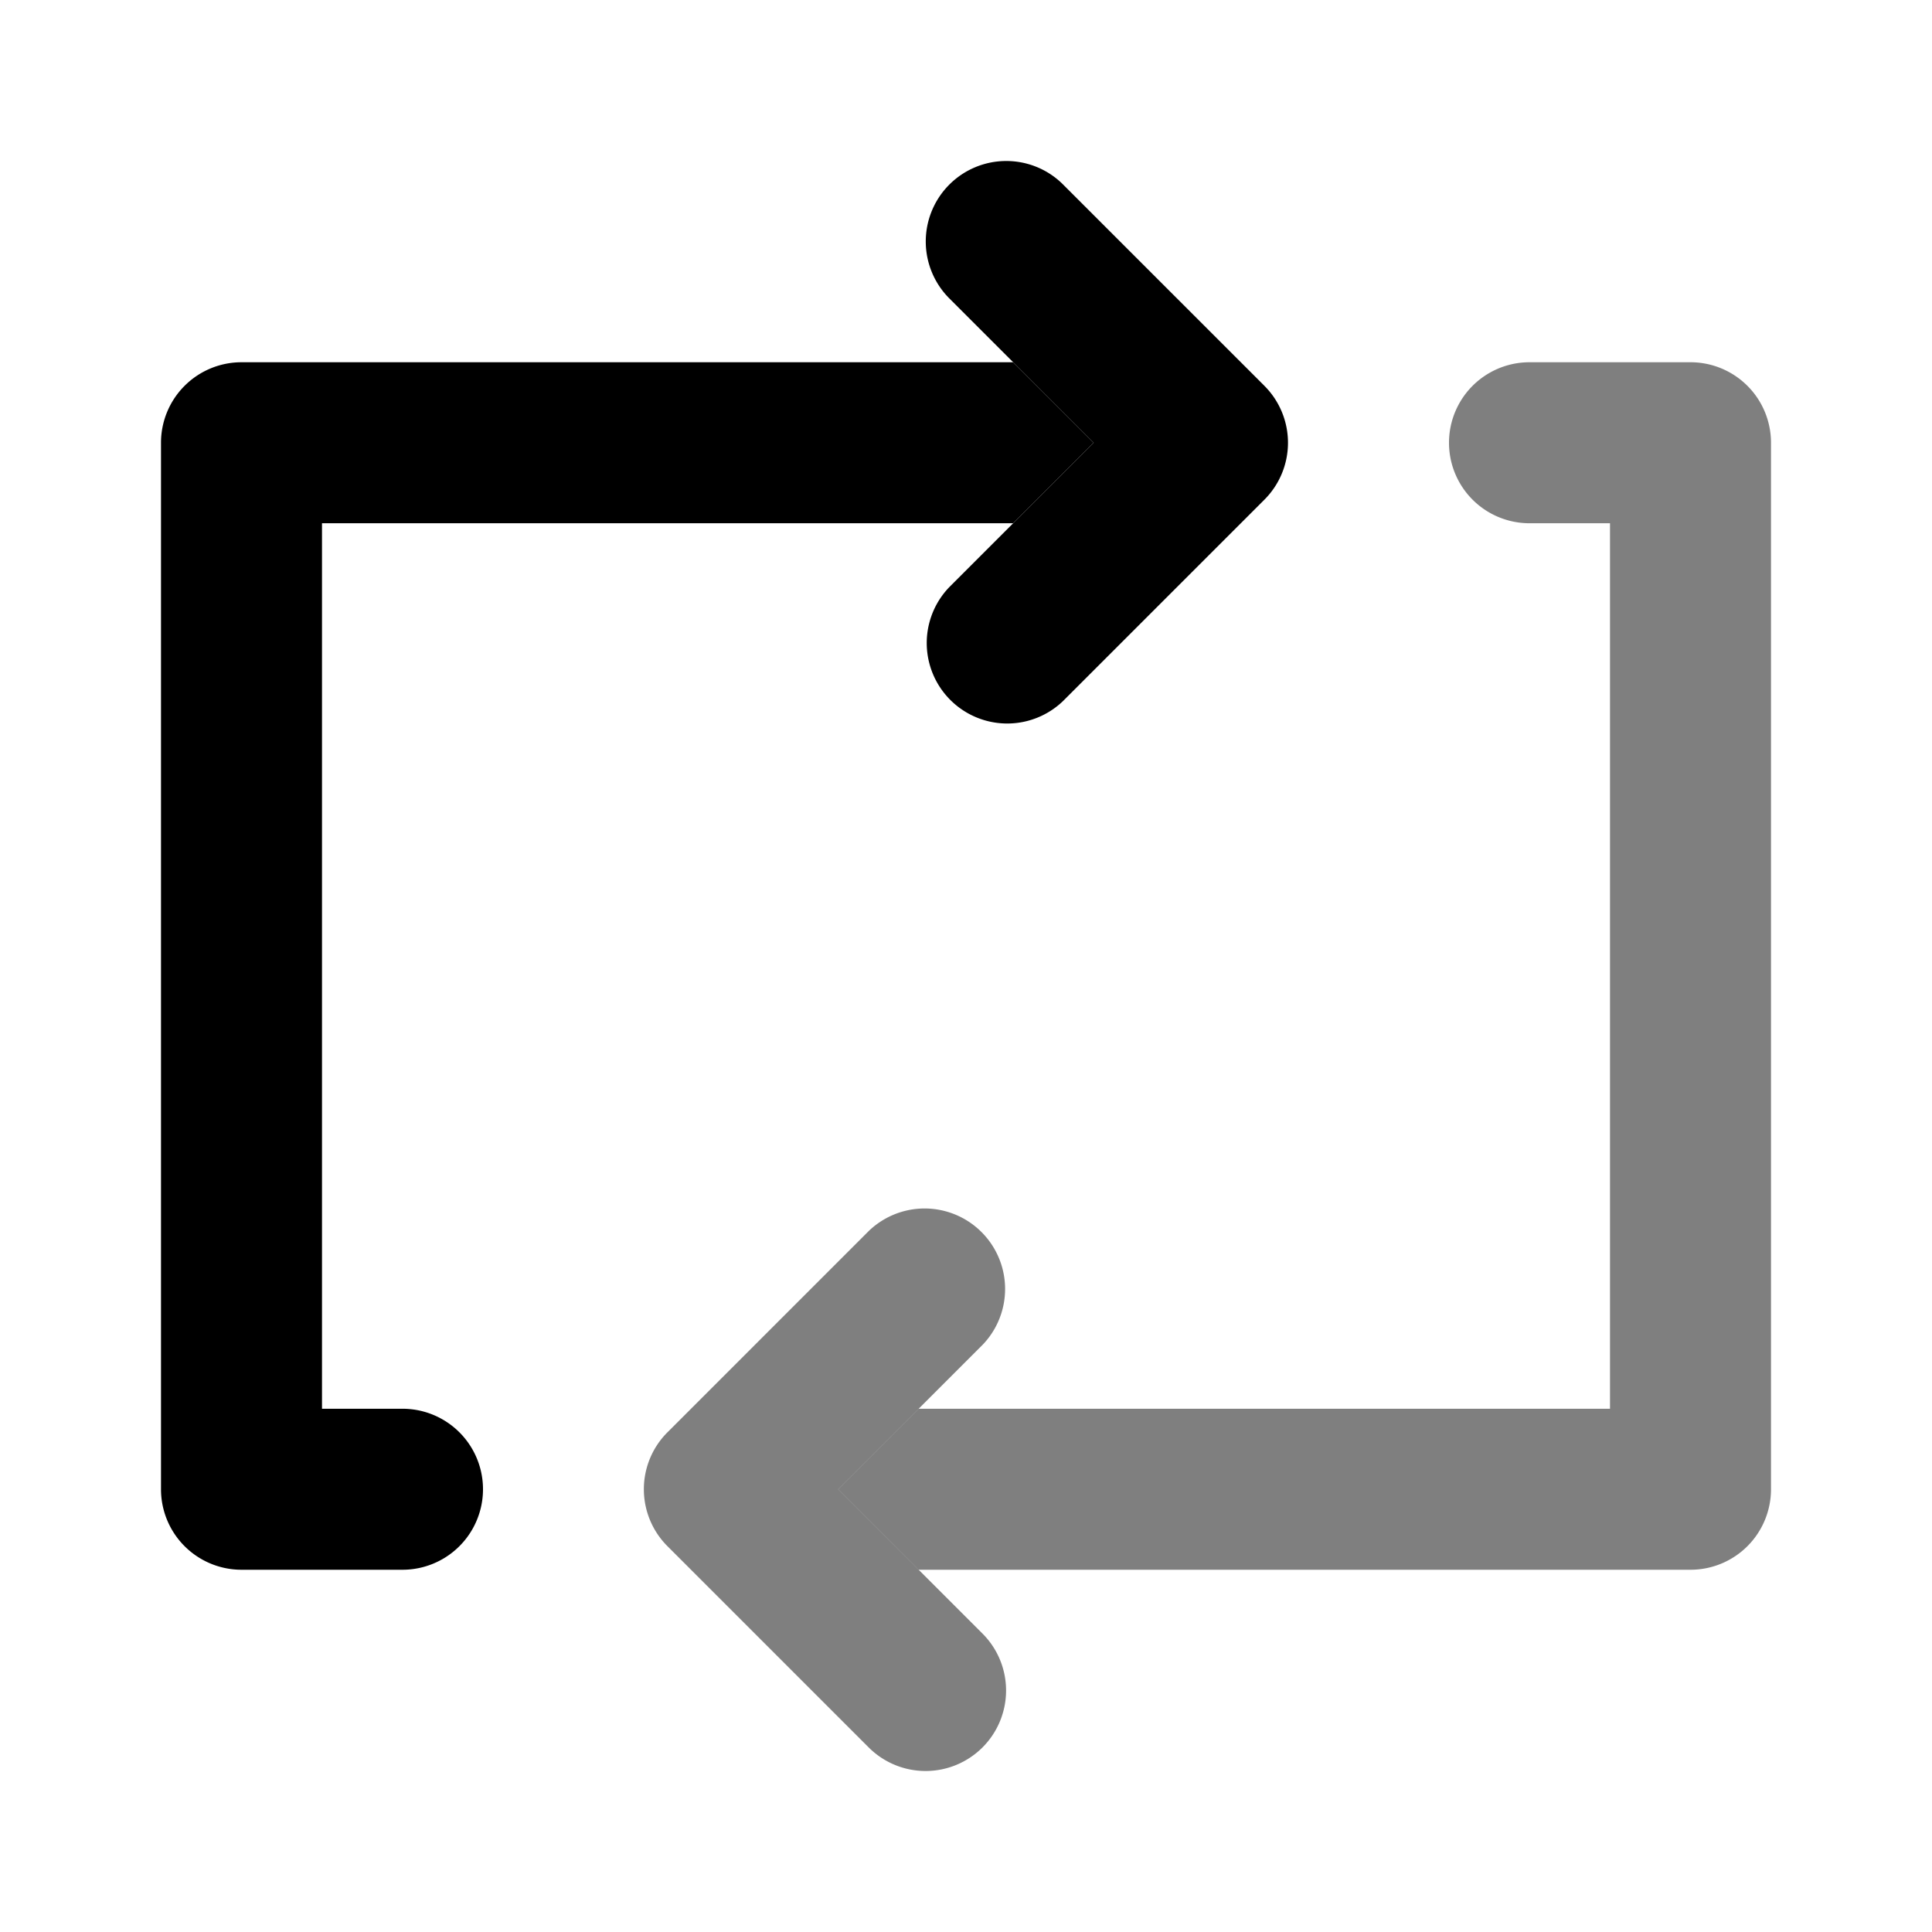 <svg xmlns="http://www.w3.org/2000/svg" width="1em" height="1em" viewBox="0 0 24 24"><path fill="currentColor" d="M11.498 22a1 1 0 0 1-.707-.293l-2.5-2.5a1 1 0 0 1 0-1.414l2.5-2.5a1 1 0 0 1 1.414 1.414L10.412 18.5l1.793 1.793A1 1 0 0 1 11.498 22" opacity=".5"/><path fill="currentColor" d="M21 4.5h-2a1 1 0 0 0 0 2h1v11h-8.588l-1 1l1 1H21a1 1 0 0 0 1-1v-13a1 1 0 0 0-1-1" opacity=".5"/><path fill="currentColor" d="M12.5 2c.265 0 .52.105.707.293l2.5 2.5a1 1 0 0 1 0 1.414l-2.5 2.5a1 1 0 0 1-1.414-1.414L13.586 5.5l-1.793-1.793A1 1 0 0 1 12.5 2"/><path fill="currentColor" d="M5 17.5H4v-11h8.586l1-1l-1-1H3a1 1 0 0 0-1 1v13a1 1 0 0 0 1 1h2a1 1 0 0 0 0-2"/></svg>